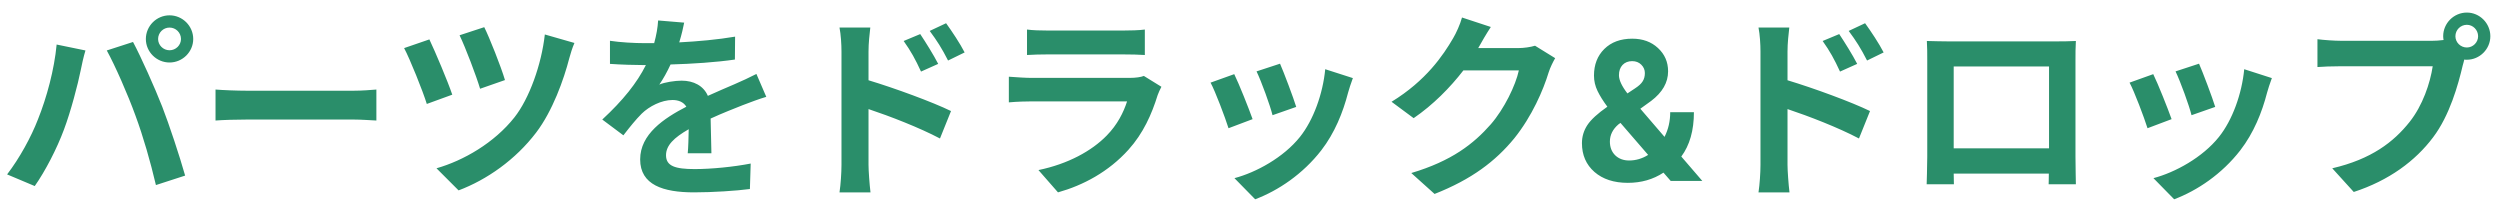 <svg width="152" height="13" viewBox="0 0 152 13" fill="none" xmlns="http://www.w3.org/2000/svg">
<path d="M9.612 2.372C9.612 1.988 9.924 1.676 10.308 1.676C10.692 1.676 11.004 1.988 11.004 2.372C11.004 2.744 10.692 3.056 10.308 3.056C9.924 3.056 9.612 2.744 9.612 2.372ZM8.868 2.372C8.868 3.152 9.516 3.8 10.308 3.8C11.1 3.8 11.748 3.152 11.748 2.372C11.748 1.58 11.1 0.932 10.308 0.932C9.516 0.932 8.868 1.58 8.868 2.372ZM2.304 7.268C1.896 8.324 1.188 9.62 0.432 10.604L2.112 11.312C2.748 10.412 3.456 9.044 3.888 7.88C4.308 6.764 4.74 5.108 4.908 4.268C4.956 4.004 5.088 3.416 5.196 3.068L3.444 2.708C3.3 4.232 2.844 5.924 2.304 7.268ZM8.232 7.016C8.712 8.312 9.144 9.824 9.48 11.252L11.256 10.676C10.92 9.488 10.284 7.568 9.864 6.488C9.408 5.324 8.58 3.476 8.088 2.552L6.492 3.068C6.996 3.98 7.776 5.756 8.232 7.016ZM13.104 5.444V7.328C13.548 7.292 14.352 7.268 15.036 7.268H21.48C21.984 7.268 22.596 7.316 22.884 7.328V5.444C22.572 5.468 22.044 5.516 21.48 5.516H15.036C14.412 5.516 13.536 5.48 13.104 5.444ZM29.442 1.652L27.942 2.144C28.302 2.888 28.962 4.628 29.19 5.396L30.702 4.868C30.474 4.088 29.742 2.24 29.442 1.652ZM34.926 2.612L33.126 2.096C32.922 3.932 32.178 5.996 31.278 7.136C30.054 8.684 28.182 9.764 26.538 10.232L27.882 11.576C29.598 10.928 31.338 9.716 32.598 8.06C33.594 6.752 34.278 4.844 34.614 3.536C34.686 3.272 34.794 2.912 34.926 2.612ZM26.106 2.396L24.57 2.924C24.918 3.572 25.71 5.54 25.95 6.32L27.498 5.756C27.222 4.94 26.466 3.152 26.106 2.396ZM41.598 1.376L40.014 1.244C39.99 1.676 39.906 2.144 39.774 2.624C39.582 2.624 39.378 2.624 39.198 2.624C38.586 2.624 37.698 2.576 37.086 2.48V3.884C37.746 3.932 38.622 3.956 39.114 3.956C39.162 3.956 39.21 3.956 39.27 3.956C38.73 5.036 37.878 6.104 36.618 7.268L37.902 8.228C38.31 7.7 38.658 7.268 39.018 6.908C39.474 6.464 40.218 6.08 40.89 6.08C41.226 6.08 41.55 6.188 41.73 6.488C40.362 7.196 38.922 8.156 38.922 9.692C38.922 11.24 40.314 11.696 42.198 11.696C43.326 11.696 44.802 11.6 45.594 11.492L45.642 9.944C44.586 10.148 43.254 10.28 42.234 10.28C41.058 10.28 40.494 10.1 40.494 9.44C40.494 8.84 40.974 8.372 41.874 7.856C41.862 8.384 41.85 8.96 41.814 9.32H43.254C43.242 8.768 43.218 7.88 43.206 7.208C43.938 6.872 44.622 6.608 45.162 6.392C45.57 6.236 46.206 5.996 46.59 5.888L45.99 4.496C45.546 4.724 45.126 4.916 44.658 5.12C44.166 5.336 43.662 5.54 43.038 5.828C42.774 5.216 42.174 4.904 41.442 4.904C41.046 4.904 40.398 5 40.086 5.144C40.326 4.796 40.566 4.364 40.77 3.92C42.066 3.884 43.542 3.788 44.682 3.62L44.694 2.228C43.638 2.408 42.438 2.516 41.298 2.576C41.454 2.072 41.538 1.676 41.598 1.376ZM55.95 2.072L54.942 2.492C55.386 3.116 55.65 3.596 55.998 4.352L57.042 3.884C56.766 3.344 56.286 2.576 55.95 2.072ZM57.522 1.412L56.526 1.88C56.97 2.48 57.258 2.924 57.642 3.68L58.65 3.188C58.374 2.648 57.87 1.892 57.522 1.412ZM51.162 10.028C51.162 10.496 51.114 11.228 51.042 11.696H52.926C52.866 11.204 52.806 10.364 52.806 10.028V6.632C54.102 7.064 55.902 7.76 57.15 8.42L57.822 6.752C56.718 6.212 54.402 5.36 52.806 4.88V3.128C52.806 2.624 52.866 2.096 52.914 1.676H51.042C51.126 2.108 51.162 2.696 51.162 3.128V10.028ZM62.442 1.796V3.344C62.79 3.32 63.306 3.308 63.69 3.308H68.286C68.718 3.308 69.282 3.32 69.606 3.344V1.796C69.27 1.844 68.682 1.856 68.31 1.856H63.69C63.282 1.856 62.778 1.844 62.442 1.796ZM70.614 5.276L69.546 4.616C69.378 4.688 69.054 4.736 68.67 4.736H62.73C62.358 4.736 61.842 4.7 61.338 4.664V6.224C61.842 6.176 62.442 6.164 62.73 6.164H68.526C68.31 6.836 67.938 7.58 67.29 8.24C66.378 9.176 64.938 9.968 63.138 10.34L64.326 11.696C65.862 11.264 67.398 10.448 68.61 9.104C69.51 8.108 70.026 6.944 70.386 5.78C70.434 5.648 70.53 5.432 70.614 5.276ZM77.826 3.872L76.398 4.34C76.698 4.964 77.226 6.416 77.37 7.004L78.81 6.5C78.642 5.948 78.054 4.388 77.826 3.872ZM82.254 4.748L80.574 4.208C80.43 5.708 79.854 7.304 79.038 8.324C78.042 9.572 76.374 10.484 75.054 10.832L76.314 12.116C77.718 11.588 79.218 10.58 80.334 9.14C81.15 8.084 81.654 6.836 81.966 5.624C82.038 5.384 82.11 5.132 82.254 4.748ZM75.042 4.508L73.602 5.024C73.89 5.552 74.49 7.148 74.694 7.796L76.158 7.244C75.918 6.572 75.342 5.12 75.042 4.508ZM90.642 1.64L88.89 1.064C88.782 1.472 88.53 2.024 88.35 2.324C87.75 3.356 86.706 4.904 84.606 6.188L85.95 7.184C87.126 6.38 88.17 5.324 88.974 4.28H92.346C92.154 5.18 91.458 6.62 90.642 7.556C89.598 8.744 88.266 9.788 85.806 10.52L87.222 11.792C89.478 10.904 90.93 9.8 92.07 8.408C93.15 7.064 93.834 5.468 94.158 4.4C94.254 4.1 94.422 3.764 94.554 3.536L93.33 2.78C93.054 2.864 92.658 2.924 92.286 2.924H89.874C89.886 2.9 89.898 2.888 89.91 2.864C90.054 2.6 90.366 2.06 90.642 1.64ZM96.182 8.703C96.182 8.309 96.291 7.943 96.51 7.607C96.732 7.271 97.139 6.898 97.728 6.488C97.475 6.148 97.275 5.83 97.131 5.533C96.986 5.232 96.914 4.92 96.914 4.596C96.914 3.932 97.123 3.393 97.541 2.979C97.963 2.561 98.529 2.352 99.24 2.352C99.877 2.352 100.398 2.541 100.805 2.92C101.215 3.299 101.42 3.771 101.42 4.338C101.42 5.018 101.076 5.617 100.389 6.137L99.732 6.611L101.203 8.322C101.434 7.869 101.549 7.369 101.549 6.822H102.99C102.99 7.932 102.734 8.83 102.223 9.518L103.5 11H101.578L101.139 10.496C100.51 10.91 99.787 11.117 98.971 11.117C98.127 11.117 97.451 10.896 96.943 10.455C96.436 10.01 96.182 9.426 96.182 8.703ZM99.053 9.758C99.459 9.758 99.844 9.645 100.207 9.418L98.525 7.473L98.402 7.561C98.055 7.857 97.881 8.207 97.881 8.609C97.881 8.949 97.988 9.227 98.203 9.441C98.422 9.652 98.705 9.758 99.053 9.758ZM98.432 4.572C98.432 4.865 98.603 5.234 98.947 5.68L99.398 5.381C99.629 5.232 99.787 5.088 99.873 4.947C99.963 4.807 100.008 4.639 100.008 4.443C100.008 4.248 99.936 4.078 99.791 3.934C99.647 3.789 99.461 3.717 99.234 3.717C98.992 3.717 98.797 3.795 98.648 3.951C98.504 4.107 98.432 4.314 98.432 4.572ZM111.825 2.072L110.817 2.492C111.261 3.116 111.525 3.596 111.873 4.352L112.917 3.884C112.641 3.344 112.161 2.576 111.825 2.072ZM113.397 1.412L112.401 1.88C112.845 2.48 113.133 2.924 113.517 3.68L114.525 3.188C114.249 2.648 113.745 1.892 113.397 1.412ZM107.037 10.028C107.037 10.496 106.989 11.228 106.917 11.696H108.801C108.741 11.204 108.681 10.364 108.681 10.028V6.632C109.977 7.064 111.777 7.76 113.025 8.42L113.697 6.752C112.593 6.212 110.277 5.36 108.681 4.88V3.128C108.681 2.624 108.741 2.096 108.789 1.676H106.917C107.001 2.108 107.037 2.696 107.037 3.128V10.028ZM117.153 2.492C117.177 2.828 117.177 3.32 117.177 3.656V9.524C117.177 10.1 117.141 11.144 117.141 11.204H118.797C118.797 11.168 118.797 10.892 118.785 10.556H124.569C124.569 10.904 124.557 11.18 124.557 11.204H126.213C126.213 11.156 126.189 10.004 126.189 9.536V3.656C126.189 3.296 126.189 2.852 126.213 2.492C125.781 2.516 125.325 2.516 125.025 2.516H118.425C118.101 2.516 117.645 2.504 117.153 2.492ZM118.785 4.04H124.581V9.02H118.785V4.04ZM133.701 3.872L132.273 4.34C132.573 4.964 133.101 6.416 133.245 7.004L134.685 6.5C134.517 5.948 133.929 4.388 133.701 3.872ZM138.129 4.748L136.449 4.208C136.305 5.708 135.729 7.304 134.913 8.324C133.917 9.572 132.249 10.484 130.929 10.832L132.189 12.116C133.593 11.588 135.093 10.58 136.209 9.14C137.025 8.084 137.529 6.836 137.841 5.624C137.913 5.384 137.985 5.132 138.129 4.748ZM130.917 4.508L129.477 5.024C129.765 5.552 130.365 7.148 130.569 7.796L132.033 7.244C131.793 6.572 131.217 5.12 130.917 4.508ZM149.289 2.204C149.289 1.82 149.601 1.508 149.985 1.508C150.357 1.508 150.669 1.82 150.669 2.204C150.669 2.576 150.357 2.888 149.985 2.888C149.601 2.888 149.289 2.576 149.289 2.204ZM148.545 2.204C148.545 2.288 148.557 2.36 148.569 2.432C148.317 2.468 148.053 2.48 147.885 2.48H142.329C141.933 2.48 141.249 2.432 140.901 2.384V4.076C141.201 4.052 141.777 4.028 142.329 4.028H147.909C147.753 5.06 147.297 6.416 146.505 7.412C145.533 8.636 144.177 9.68 141.801 10.232L143.109 11.672C145.245 10.976 146.853 9.788 147.933 8.348C148.941 7.016 149.457 5.156 149.733 3.98C149.769 3.872 149.793 3.752 149.829 3.62C149.877 3.632 149.937 3.632 149.985 3.632C150.765 3.632 151.413 2.984 151.413 2.204C151.413 1.412 150.765 0.764 149.985 0.764C149.193 0.764 148.545 1.412 148.545 2.204Z" fill="#2A8E6A"/>
</svg>

